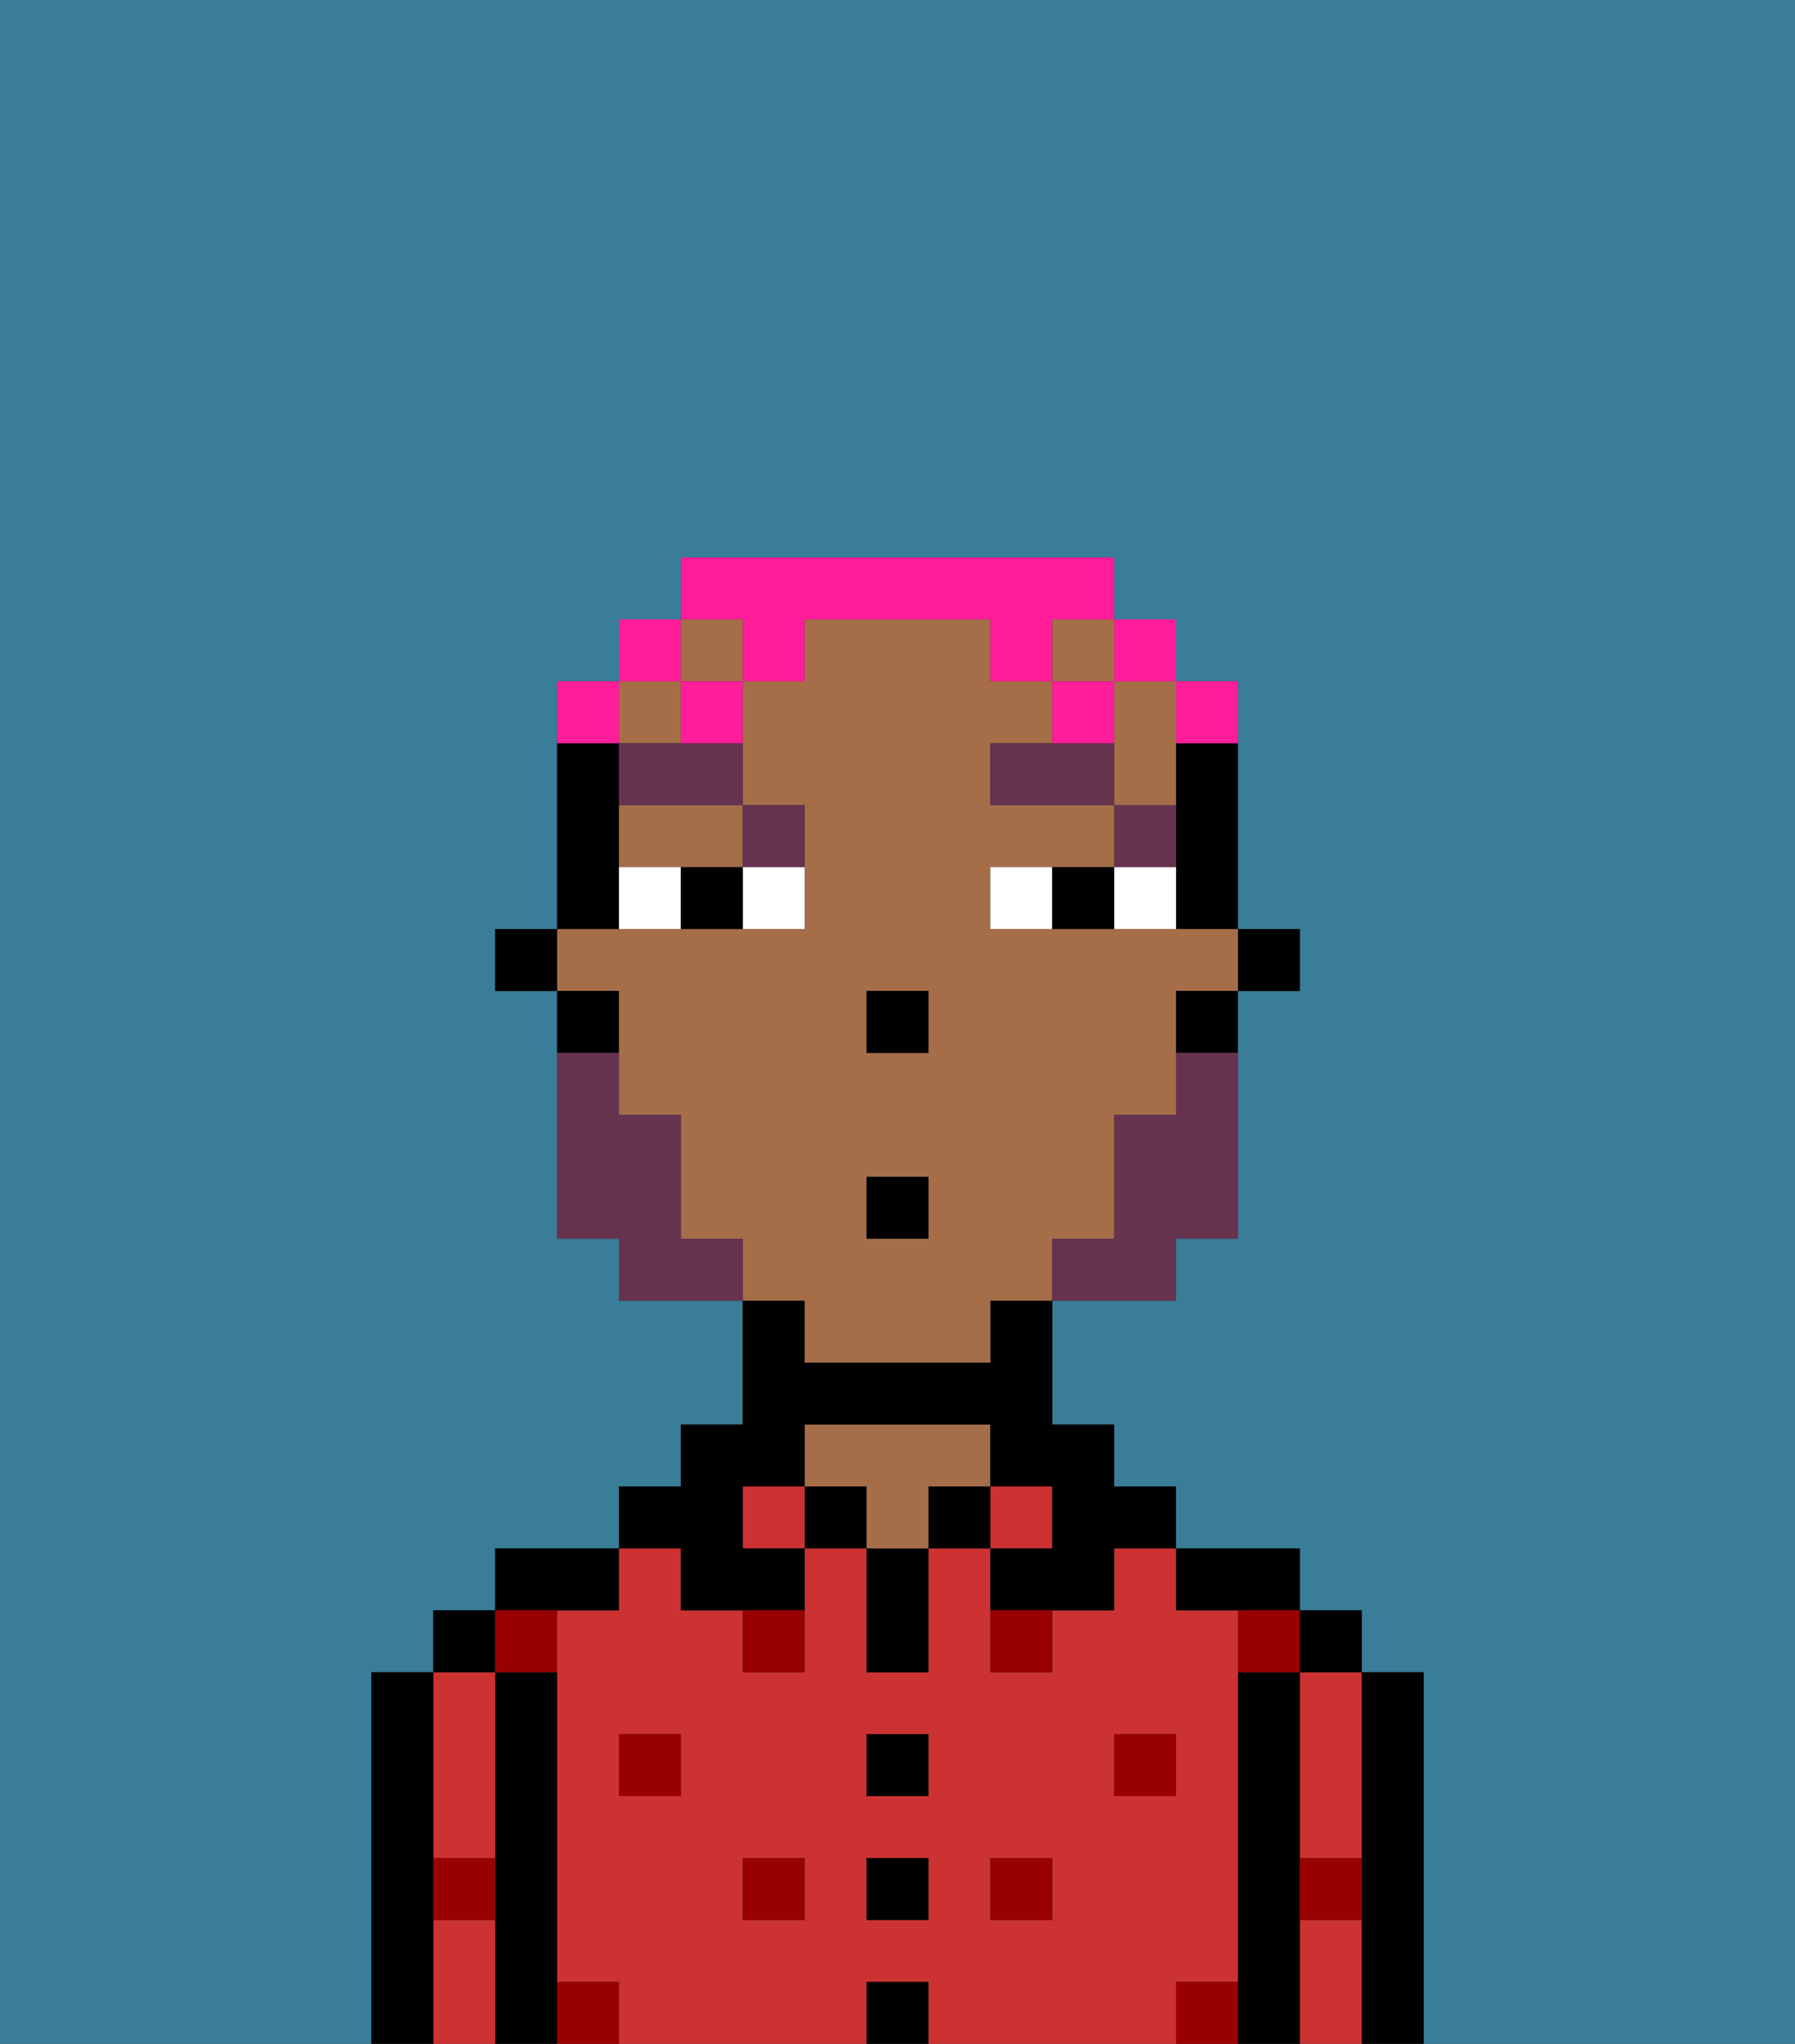 <svg xmlns="http://www.w3.org/2000/svg" viewBox="0 0 29 33"><rect x="0" y="0" width="29" height="33" fill="#333333" stroke="none"/><defs><style>polygon,rect,path{shape-rendering:crispedges;}.ya73-1{fill:#397d98;}.ya73-2{fill:#000000;}.ya73-3{fill:#cc3232;}.ya73-4{fill:#a56e49;}.ya73-5{fill:#990000;}.ya73-6{fill:#ffffff;}.ya73-7{fill:#66334f;}.ya73-8{fill:#66334f;}.ya73-9{fill:#ff1d99;}</style></defs><path class="ya73-1" d="M0,33H6V27H7V26H8V25h2V24h1V23h1V21H10V20H9V16H8V15H9V11h1V10h1V9h7v1h1v1h1v4h1v1H20v4H19v1H17v2h1v1h1v1h2v1h1v1h1v6h6V0H0Z"/><path class="ya73-2" d="M23,27H22v6h1V27Z"/><path class="ya73-3" d="M21,28v2h1V27H21Z"/><path class="ya73-3" d="M21,31v2h1V31Z"/><rect class="ya73-2" x="21" y="26" width="1" height="1"/><path class="ya73-2" d="M21,30V27H20v6h1V30Z"/><path class="ya73-3" d="M20,32V26H19V25H18v1H17v1H16V25H15v2H14V25H13v2H12V26H11V25H10v1H9v6h1v1h4V32h1v1h4V32Zm-9-3H10V28h1Zm2,2H12V30h1Zm2,0H14V30h1Zm0-2H14V28h1Zm2,2H16V30h1Zm1-2V28h1v1Z"/><path class="ya73-2" d="M20,26h1V25H19v1Z"/><rect class="ya73-3" x="16" y="24" width="1" height="1"/><rect class="ya73-2" x="15" y="24" width="1" height="1"/><rect class="ya73-2" x="14" y="32" width="1" height="1"/><rect class="ya73-2" x="14" y="30" width="1" height="1"/><rect class="ya73-2" x="14" y="28" width="1" height="1"/><path class="ya73-2" d="M14,26v1h1V25H14Z"/><rect class="ya73-2" x="13" y="24" width="1" height="1"/><path class="ya73-4" d="M16,24V23H13v1h1v1h1V24Z"/><rect class="ya73-3" x="12" y="24" width="1" height="1"/><path class="ya73-2" d="M11,26h2V25H12V24h1V23h3v1h1v1H16v1h2V25h1V24H18V23H17V21H16v1H13V21H12v2H11v1H10v1h1Z"/><path class="ya73-2" d="M10,26V25H8v1h2Z"/><path class="ya73-2" d="M9,31V27H8v6H9V31Z"/><path class="ya73-3" d="M7,31v2H8V31Z"/><path class="ya73-3" d="M7,30H8V27H7v3Z"/><rect class="ya73-2" x="7" y="26" width="1" height="1"/><path class="ya73-2" d="M7,30V27H6v6H7V30Z"/><rect class="ya73-5" x="10" y="28" width="1" height="1"/><rect class="ya73-5" x="12" y="30" width="1" height="1"/><path class="ya73-5" d="M12,27h1V26H12Z"/><rect class="ya73-5" x="16" y="30" width="1" height="1"/><rect class="ya73-5" x="18" y="28" width="1" height="1"/><path class="ya73-5" d="M16,27h1V26H16Z"/><path class="ya73-5" d="M9,27V26H8v1Z"/><path class="ya73-5" d="M19,32v1h1V32Z"/><path class="ya73-5" d="M9,32v1h1V32Z"/><path class="ya73-5" d="M7,31H8V30H7Z"/><path class="ya73-5" d="M21,31h1V30H21Z"/><path class="ya73-5" d="M20,27h1V26H20Z"/><rect class="ya73-2" x="20" y="15" width="1" height="1"/><path class="ya73-2" d="M19,13v2h1V12H19Z"/><path class="ya73-4" d="M13,22h3V21h1V20h1V18h1V16h1V15H16V14h2V13H16V12h1V11H16V10H13v1H12v2h1v2H9v1h1v2h1v2h1v1h1Zm1-6h1v1H14Zm0,3h1v1H14Z"/><path class="ya73-4" d="M18,12v1h1V11H18Z"/><path class="ya73-4" d="M10,14h2V13H10Z"/><rect class="ya73-4" x="10" y="11" width="1" height="1"/><rect class="ya73-4" x="11" y="10" width="1" height="1"/><rect class="ya73-4" x="17" y="10" width="1" height="1"/><path class="ya73-2" d="M19,17h1V16H19Z"/><path class="ya73-2" d="M10,14V12H9v3h1Z"/><path class="ya73-2" d="M10,16H9v1h1Z"/><rect class="ya73-2" x="8" y="15" width="1" height="1"/><rect class="ya73-2" x="14" y="16" width="1" height="1"/><path class="ya73-6" d="M12,15h1V14H12Z"/><path class="ya73-6" d="M10,14v1h1V14Z"/><path class="ya73-6" d="M18,14v1h1V14Z"/><path class="ya73-6" d="M16,14v1h1V14Z"/><path class="ya73-2" d="M11,14v1h1V14Z"/><path class="ya73-2" d="M17,14v1h1V14Z"/><path class="ya73-7" d="M19,13H18v1h1Z"/><polygon class="ya73-7" points="17 12 16 12 16 13 18 13 18 12 17 12"/><path class="ya73-7" d="M13,14V13H12v1Z"/><path class="ya73-7" d="M10,12v1h2V12H10Z"/><path class="ya73-8" d="M19,18H18v2H17v1h2V20h1V17H19Z"/><path class="ya73-8" d="M11,20V18H10V17H9v3h1v1h2V20Z"/><rect class="ya73-2" x="14" y="19" width="1" height="1"/><path class="ya73-9" d="M20,12V11H19v1Z"/><rect class="ya73-9" x="18" y="10" width="1" height="1"/><path class="ya73-9" d="M12,11h1V10h3v1h1V10h1V9H11v1h1Z"/><rect class="ya73-9" x="17" y="11" width="1" height="1"/><path class="ya73-9" d="M11,12h1V11H11Z"/><rect class="ya73-9" x="10" y="10" width="1" height="1"/><path class="ya73-9" d="M10,11H9v1h1Z"/></svg>